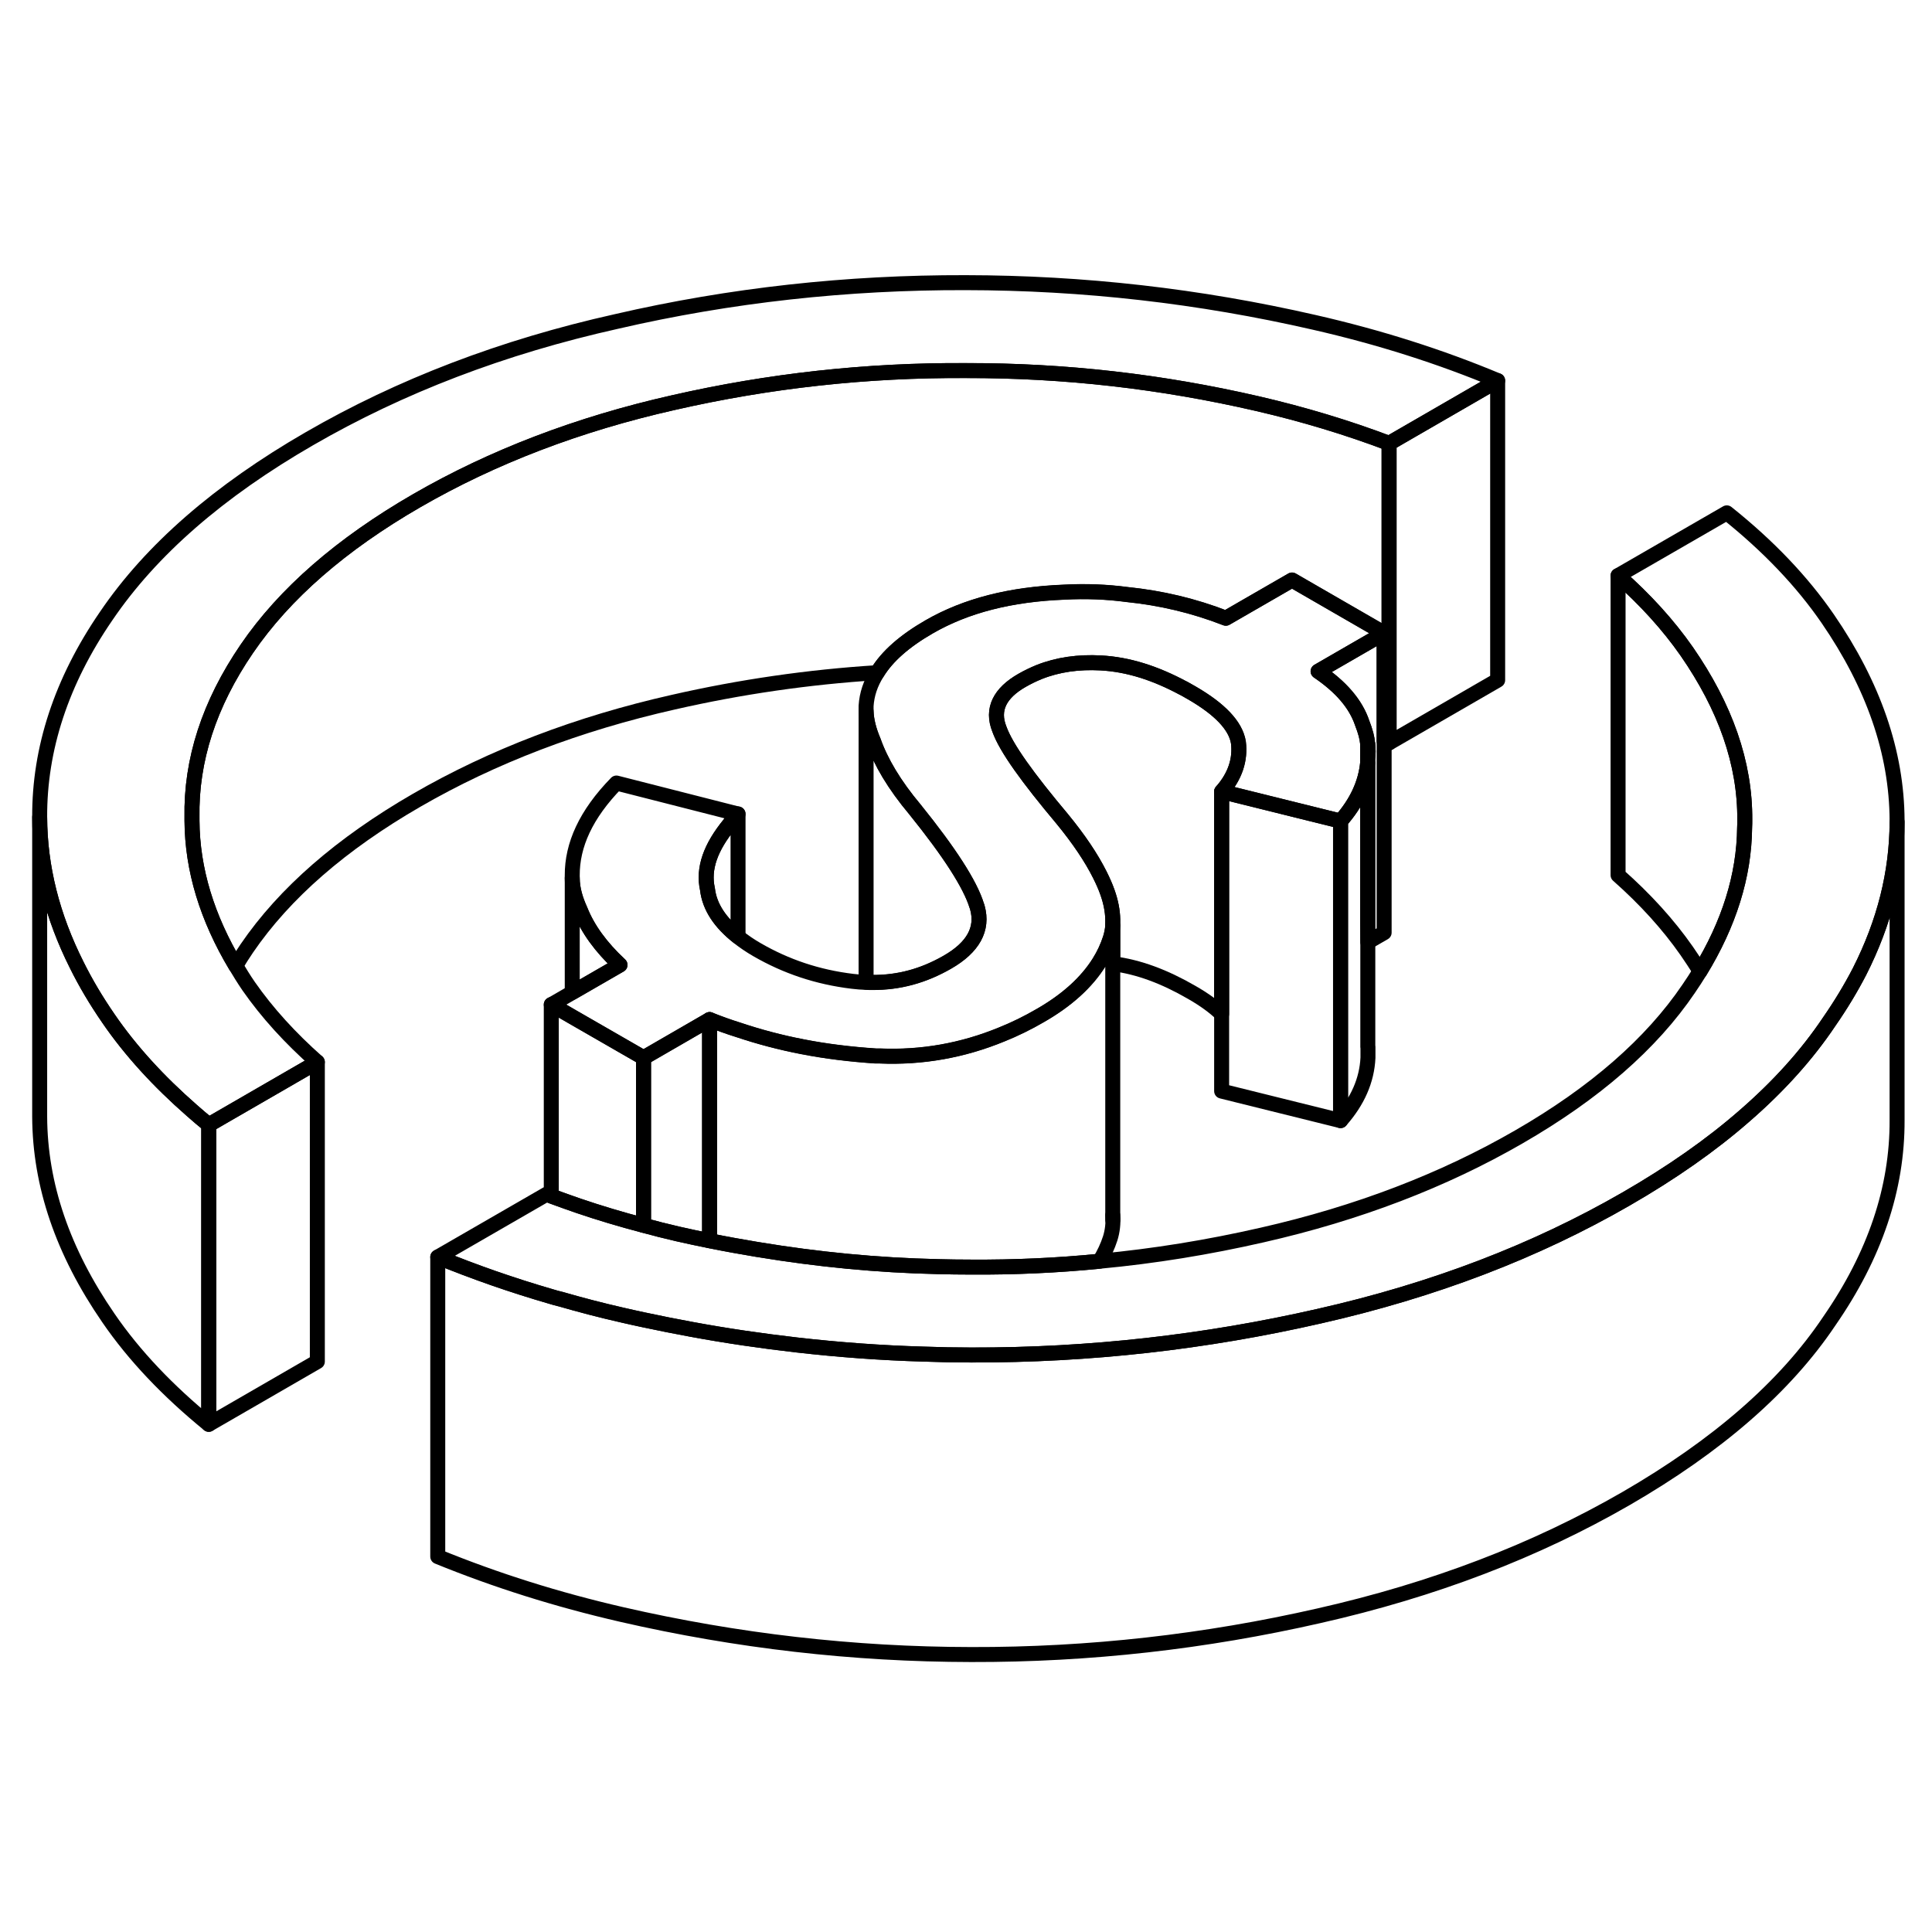 <svg width="48" height="48" viewBox="0 0 129 97" fill="none" xmlns="http://www.w3.org/2000/svg" stroke-width="1px"
     stroke-linecap="round" stroke-linejoin="round">
    <path d="M99.999 9.413L92.749 13.603C89.979 12.553 87.039 11.663 83.969 10.953C77.559 9.473 71.119 8.733 64.499 8.743C57.879 8.703 51.349 9.423 44.959 10.883C38.619 12.313 32.889 14.503 27.819 17.433C22.799 20.333 18.999 23.633 16.479 27.323C13.959 31.013 12.749 34.763 12.819 38.583V38.793C12.839 42.073 13.829 45.283 15.739 48.483C16.009 48.933 16.289 49.393 16.599 49.843C17.839 51.623 19.379 53.313 21.189 54.913L13.939 59.103C13.559 58.793 13.179 58.473 12.819 58.153C10.589 56.203 8.719 54.163 7.239 52.003C6.419 50.813 5.719 49.633 5.129 48.443C3.489 45.183 2.659 41.893 2.649 38.563C2.629 34.003 4.089 29.503 7.089 25.133C10.089 20.713 14.629 16.773 20.659 13.293C26.729 9.783 33.549 7.163 41.169 5.463C48.779 3.703 56.579 2.853 64.469 2.873C72.349 2.883 80.069 3.763 87.749 5.523C92.089 6.513 96.179 7.813 99.999 9.413Z" stroke="currentColor" stroke-linejoin="round"/>
    <path d="M126.669 38.783V38.883C126.659 42.263 125.829 45.583 124.159 48.873C123.579 49.993 122.909 51.103 122.139 52.213C120.659 54.423 118.779 56.513 116.499 58.493C114.249 60.463 111.598 62.313 108.578 64.053C102.548 67.533 95.728 70.153 88.069 71.883C80.489 73.613 72.739 74.493 64.849 74.473C63.779 74.473 62.729 74.453 61.669 74.413H61.659C58.829 74.333 56.008 74.123 53.199 73.803C50.849 73.533 48.508 73.193 46.188 72.763C45.108 72.563 44.038 72.353 42.968 72.123C42.489 72.023 42.009 71.913 41.529 71.803C40.119 71.483 38.749 71.123 37.399 70.733H37.389C37.188 70.683 36.998 70.633 36.809 70.573C34.188 69.813 31.669 68.933 29.229 67.933L36.489 63.743C36.599 63.783 36.699 63.823 36.809 63.863C37.408 64.083 38.019 64.303 38.629 64.513C40.038 64.993 41.478 65.423 42.968 65.813C43.728 66.023 44.489 66.213 45.269 66.393C45.969 66.553 46.678 66.703 47.379 66.843C48.449 67.063 49.529 67.253 50.599 67.433H50.608C54.589 68.093 58.578 68.483 62.629 68.573C63.358 68.593 64.088 68.603 64.819 68.603C67.719 68.623 70.579 68.493 73.419 68.213C77.069 67.873 80.679 67.283 84.269 66.463C90.659 65.013 96.389 62.813 101.409 59.913C106.479 56.993 110.269 53.683 112.749 50.023C113.019 49.633 113.269 49.243 113.509 48.853C115.439 45.693 116.459 42.493 116.489 39.243C116.499 39.083 116.499 38.923 116.499 38.763C116.529 34.943 115.189 31.203 112.629 27.503C111.389 25.723 109.849 24.033 108.039 22.433L115.299 18.243C118.069 20.453 120.319 22.813 122.039 25.313C125.089 29.753 126.649 34.233 126.669 38.783Z" stroke="currentColor" stroke-linejoin="round"/>
    <path d="M91.319 34.663V33.663C91.359 33.983 91.369 34.353 91.319 34.663Z" stroke="currentColor" stroke-linejoin="round"/>
    <path d="M92.749 13.604V33.604C92.639 33.564 92.529 33.524 92.419 33.484V26.274L86.269 22.724L83.079 24.564L81.849 25.274C79.699 24.434 77.509 23.924 75.269 23.694C73.909 23.514 72.508 23.454 71.058 23.534C67.469 23.674 64.499 24.434 62.049 25.844C60.399 26.794 59.239 27.814 58.569 28.914C53.968 29.204 49.429 29.864 44.959 30.884C38.619 32.314 32.889 34.504 27.819 37.434C22.799 40.334 18.999 43.634 16.479 47.324C16.219 47.714 15.969 48.094 15.739 48.484C13.829 45.284 12.838 42.074 12.819 38.794V38.584C12.748 34.764 13.959 31.014 16.479 27.324C18.999 23.634 22.799 20.334 27.819 17.434C32.889 14.504 38.619 12.314 44.959 10.884C51.349 9.424 57.879 8.704 64.499 8.744C71.119 8.734 77.559 9.474 83.969 10.954C87.039 11.664 89.979 12.554 92.749 13.604Z" stroke="currentColor" stroke-linejoin="round"/>
    <path d="M81.569 36.854V51.704C81.059 51.214 80.399 50.734 79.559 50.254C77.759 49.214 76.039 48.564 74.299 48.344V45.384C74.289 44.824 74.169 44.204 73.939 43.564C73.809 43.194 73.639 42.814 73.439 42.414C72.869 41.274 72.028 40.024 70.928 38.684C68.629 35.944 67.179 33.944 66.729 32.684C66.199 31.364 66.759 30.274 68.249 29.424C68.619 29.214 68.989 29.034 69.379 28.874C70.639 28.374 72.019 28.184 73.499 28.264C75.339 28.364 77.139 28.944 79.019 29.954H79.029C79.199 30.054 79.379 30.154 79.559 30.254C81.449 31.344 82.509 32.454 82.689 33.574C82.829 34.714 82.479 35.824 81.569 36.854Z" stroke="currentColor" stroke-linejoin="round"/>
    <path d="M126.669 38.884V58.784C126.689 63.344 125.189 67.814 122.139 72.214C119.189 76.614 114.648 80.544 108.578 84.054C102.548 87.534 95.728 90.154 88.069 91.884C80.489 93.614 72.739 94.494 64.849 94.474C56.968 94.464 49.199 93.564 41.529 91.804C37.179 90.804 33.099 89.514 29.229 87.934V67.934C31.669 68.934 34.188 69.814 36.809 70.574C36.998 70.634 37.188 70.684 37.389 70.734H37.399C38.749 71.124 40.119 71.484 41.529 71.804C42.009 71.914 42.489 72.024 42.968 72.124C44.038 72.354 45.108 72.564 46.188 72.764C48.508 73.194 50.849 73.534 53.199 73.804C56.008 74.124 58.829 74.334 61.659 74.414H61.669C62.729 74.454 63.779 74.474 64.849 74.474C72.739 74.494 80.489 73.614 88.069 71.884C95.728 70.154 102.548 67.534 108.578 64.054C111.598 62.314 114.249 60.464 116.499 58.494C118.779 56.514 120.659 54.424 122.139 52.214C122.909 51.104 123.579 49.994 124.159 48.874C125.829 45.584 126.659 42.264 126.669 38.884Z" stroke="currentColor" stroke-linejoin="round"/>
    <path d="M116.499 38.764C116.499 38.924 116.499 39.084 116.489 39.244C116.459 42.494 115.439 45.694 113.509 48.854C113.239 48.404 112.939 47.954 112.629 47.504C111.389 45.724 109.849 44.034 108.039 42.434V22.434C109.849 24.034 111.389 25.724 112.629 27.504C115.189 31.204 116.529 34.944 116.499 38.764Z" stroke="currentColor" stroke-linejoin="round"/>
    <path d="M99.999 9.413V29.413L92.749 33.603V13.603L99.999 9.413Z" stroke="currentColor" stroke-linejoin="round"/>
    <path d="M91.889 26.583L88.009 28.823C89.499 29.833 90.519 30.973 90.959 32.293C91.059 32.543 91.139 32.793 91.209 33.043C91.259 33.243 91.299 33.443 91.319 33.663V34.923C91.189 36.313 90.579 37.613 89.509 38.823L82.619 37.113L81.569 36.853C82.479 35.823 82.829 34.713 82.689 33.573C82.509 32.453 81.449 31.343 79.559 30.253C79.379 30.153 79.199 30.053 79.029 29.953H79.019C77.139 28.943 75.339 28.363 73.499 28.263C72.019 28.183 70.639 28.373 69.379 28.873C68.989 29.033 68.619 29.213 68.249 29.423C66.759 30.273 66.199 31.363 66.729 32.683C67.179 33.943 68.629 35.943 70.929 38.683C72.029 40.023 72.869 41.273 73.439 42.413C73.639 42.813 73.809 43.193 73.939 43.563C74.169 44.203 74.289 44.823 74.299 45.383V45.803C74.279 46.113 74.219 46.403 74.129 46.683C73.949 47.233 73.709 47.753 73.389 48.263C72.549 49.603 71.239 50.793 69.459 51.813C68.619 52.303 67.759 52.723 66.889 53.073C64.289 54.143 61.569 54.633 58.749 54.513C58.659 54.513 58.569 54.513 58.479 54.513C56.809 54.403 55.149 54.203 53.569 53.893C52.119 53.613 50.679 53.233 49.279 52.763C48.639 52.563 47.999 52.333 47.379 52.083L42.969 54.633L38.209 51.893L36.809 51.083L38.209 50.273L41.399 48.433C40.119 47.243 39.239 46.023 38.749 44.783C38.429 44.083 38.209 43.363 38.209 42.633V42.453C38.199 40.433 39.109 38.383 41.159 36.283L49.279 38.353C49.059 38.583 48.839 38.803 48.709 39.033C47.449 40.573 46.929 41.993 47.239 43.383C47.379 44.573 48.099 45.623 49.279 46.553C49.659 46.853 50.079 47.143 50.549 47.413C52.489 48.533 54.589 49.243 56.919 49.523C57.229 49.563 57.529 49.583 57.829 49.593C57.959 49.603 58.089 49.603 58.209 49.603C60.019 49.623 61.669 49.163 63.269 48.243C64.969 47.263 65.659 46.043 65.259 44.603C65.249 44.563 65.239 44.523 65.219 44.483C64.779 43.043 63.389 40.903 61.109 38.073C59.699 36.393 58.809 34.873 58.319 33.483C58.029 32.803 57.849 32.133 57.829 31.503V31.133C57.879 30.363 58.119 29.633 58.569 28.923C59.239 27.823 60.399 26.803 62.049 25.853C64.499 24.443 67.469 23.683 71.059 23.543C72.509 23.463 73.909 23.523 75.269 23.703C77.509 23.933 79.699 24.443 81.849 25.283L83.079 24.573L86.269 22.733L92.419 26.283L91.889 26.593V26.583Z" stroke="currentColor" stroke-linejoin="round"/>
    <path d="M92.419 26.273V46.273L91.329 46.903V34.923L91.319 34.663C91.369 34.353 91.359 33.983 91.319 33.663C91.299 33.443 91.259 33.243 91.209 33.043C91.139 32.793 91.059 32.543 90.959 32.293C90.519 30.973 89.499 29.833 88.009 28.823L91.889 26.583L92.419 26.273Z" stroke="currentColor" stroke-linejoin="round"/>
    <path d="M91.339 53.904V54.624C91.269 56.134 90.649 57.534 89.509 58.824V38.824C90.579 37.614 91.189 36.314 91.319 34.924V45.644L91.329 46.904V53.904H91.339Z" stroke="currentColor" stroke-linejoin="round"/>
    <path d="M74.299 65.454V65.144" stroke="currentColor" stroke-linejoin="round"/>
    <path d="M89.509 38.824V58.824L82.619 57.114L81.569 56.853V36.853L82.619 37.114L89.509 38.824Z" stroke="currentColor" stroke-linejoin="round"/>
    <path d="M74.299 45.803V65.143C74.339 65.693 74.279 66.203 74.129 66.683C73.959 67.213 73.719 67.723 73.419 68.213C70.579 68.493 67.719 68.623 64.819 68.603C64.089 68.603 63.359 68.593 62.629 68.573C58.579 68.483 54.589 68.093 50.609 67.433H50.599C49.529 67.253 48.449 67.063 47.379 66.843V52.073C47.999 52.323 48.639 52.553 49.279 52.753C50.679 53.223 52.119 53.603 53.569 53.883C55.149 54.193 56.809 54.393 58.479 54.503C58.569 54.503 58.659 54.503 58.749 54.503C61.569 54.623 64.289 54.133 66.889 53.063C67.759 52.713 68.619 52.293 69.459 51.803C71.239 50.783 72.549 49.593 73.389 48.253C73.709 47.743 73.949 47.223 74.129 46.673C74.219 46.393 74.279 46.103 74.299 45.793V45.803Z" stroke="currentColor" stroke-linejoin="round"/>
    <path d="M63.269 48.233C61.669 49.153 60.019 49.613 58.209 49.593C58.089 49.593 57.959 49.593 57.829 49.583V31.493C57.849 32.123 58.029 32.793 58.319 33.473C58.809 34.863 59.699 36.383 61.109 38.063C63.389 40.893 64.779 43.033 65.219 44.473C65.239 44.513 65.249 44.553 65.259 44.593C65.659 46.033 64.969 47.253 63.269 48.233Z" stroke="currentColor" stroke-linejoin="round"/>
    <path d="M49.279 38.344V46.544C48.099 45.614 47.379 44.564 47.239 43.374C46.929 41.984 47.449 40.564 48.709 39.024C48.839 38.794 49.059 38.574 49.279 38.344Z" stroke="currentColor" stroke-linejoin="round"/>
    <path d="M47.379 52.073V66.843C46.679 66.703 45.969 66.553 45.269 66.393C44.489 66.213 43.729 66.023 42.969 65.813V54.623L47.379 52.073Z" stroke="currentColor" stroke-linejoin="round"/>
    <path d="M42.969 54.623V65.813C41.479 65.423 40.039 64.993 38.629 64.513C38.019 64.303 37.409 64.083 36.809 63.863V51.073L38.209 51.883L42.969 54.623Z" stroke="currentColor" stroke-linejoin="round"/>
    <path d="M41.399 48.423L38.209 50.263V42.623C38.209 43.353 38.428 44.073 38.748 44.773C39.239 46.013 40.119 47.233 41.399 48.423Z" stroke="currentColor" stroke-linejoin="round"/>
    <path d="M21.189 54.913V74.913L13.938 79.103V59.103L21.189 54.913Z" stroke="currentColor" stroke-linejoin="round"/>
    <path d="M13.939 59.103V79.103C11.209 76.874 8.959 74.513 7.239 72.004C4.189 67.573 2.669 63.114 2.649 58.563V38.563C2.659 41.894 3.489 45.184 5.129 48.444C5.719 49.633 6.419 50.813 7.239 52.004C8.719 54.163 10.589 56.203 12.819 58.154C13.179 58.474 13.559 58.794 13.939 59.103Z" stroke="currentColor" stroke-linejoin="round"/>
</svg>